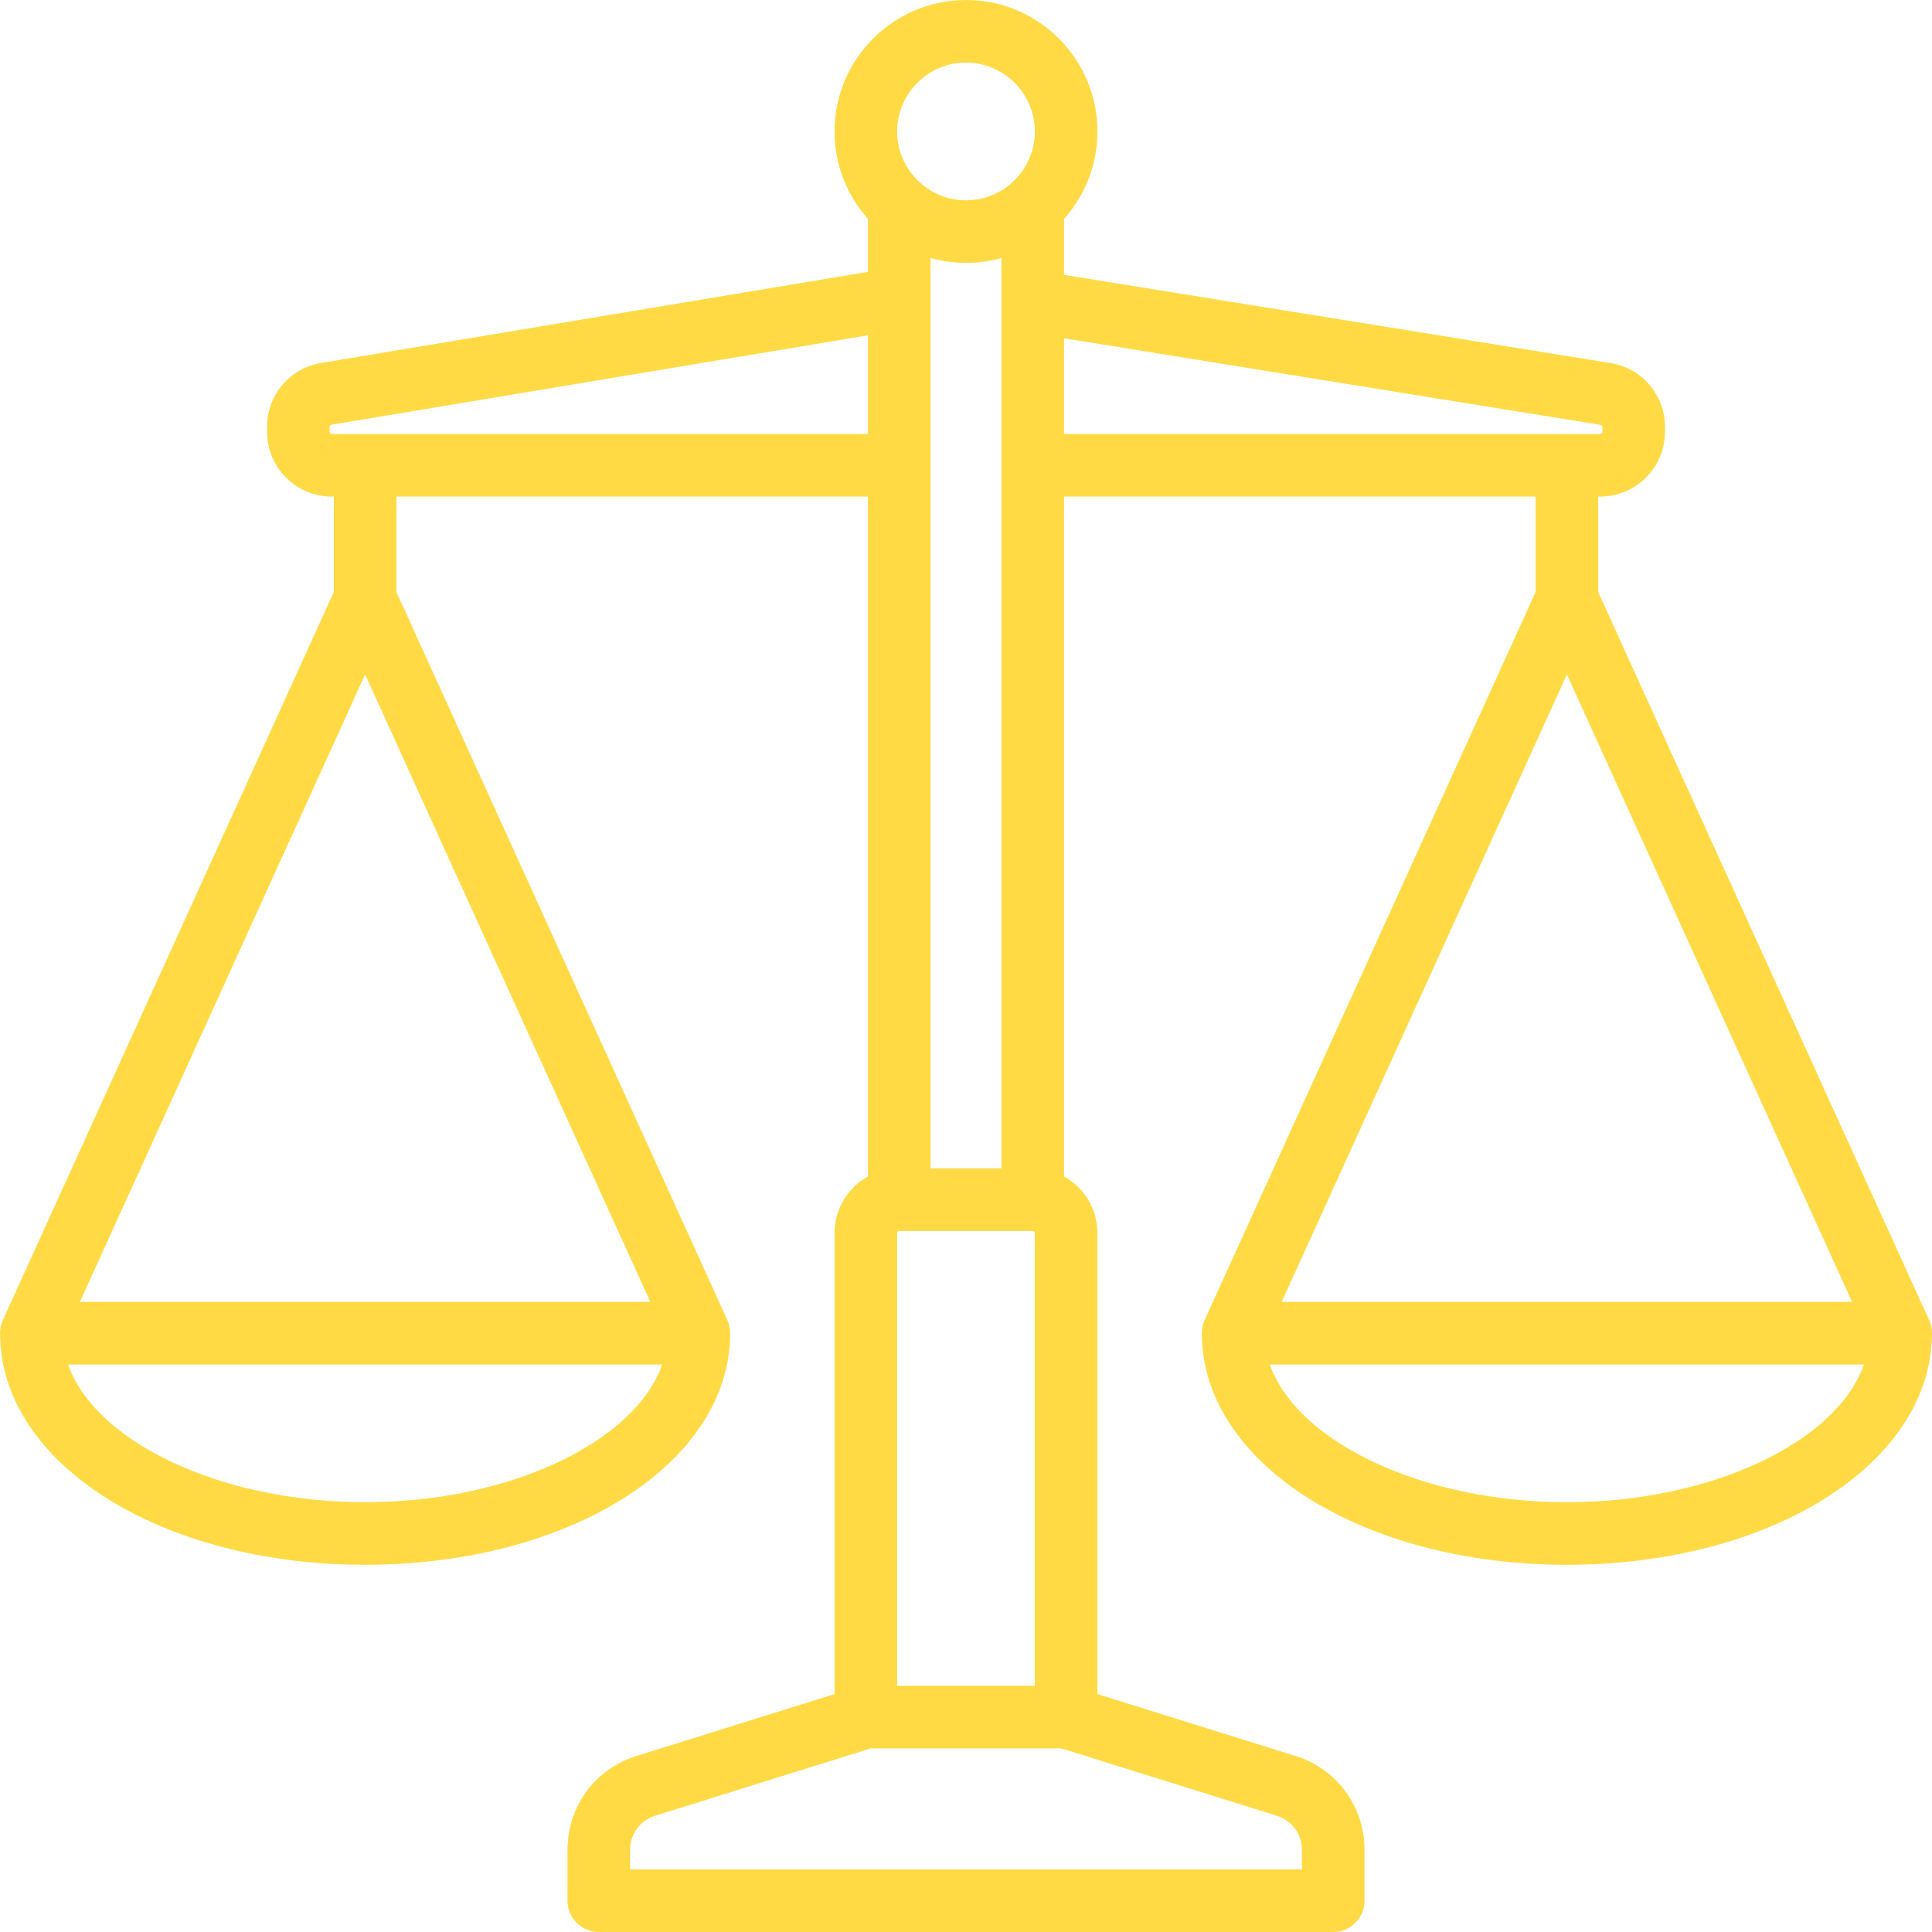 <?xml version="1.0" encoding="iso-8859-1"?>
<!-- Generator: Adobe Illustrator 19.0.0, SVG Export Plug-In . SVG Version: 6.00 Build 0)  -->
<svg xmlns="http://www.w3.org/2000/svg" xmlns:xlink="http://www.w3.org/1999/xlink" version="1.1" id="Capa_1" x="0px" y="0px" viewBox="0 0 463 463" style="enable-background:new 0 0 463 463;" xml:space="preserve" width="512px" height="512px">
<path d="M462.988,319.813c0.001-0.105,0.012-0.208,0.012-0.313c0-0.023-0.003-0.046-0.004-0.07c-0.001-0.17-0.013-0.34-0.026-0.511  c-0.006-0.083-0.01-0.166-0.019-0.248c-0.016-0.147-0.042-0.293-0.067-0.44c-0.018-0.105-0.033-0.211-0.056-0.315  c-0.025-0.113-0.057-0.225-0.087-0.338c-0.036-0.135-0.07-0.27-0.113-0.401c-0.028-0.086-0.063-0.172-0.094-0.258  c-0.056-0.153-0.113-0.304-0.179-0.452c-0.01-0.023-0.017-0.047-0.028-0.071L383,141.875V119h0.5c8.547,0,15.5-6.953,15.5-15.5  v-1.188c0-7.648-5.48-14.083-13.03-15.302L255,65.875V52.446c4.971-5.571,8-12.91,8-20.946C263,14.131,248.869,0,231.5,0  S200,14.131,200,31.5c0,8.036,3.029,15.375,8,20.946v12.7L76.951,86.988C69.447,88.239,64,94.669,64,102.277v1.223  c0,8.547,6.953,15.5,15.5,15.5H80v22.875L0.672,316.396c-0.011,0.023-0.018,0.048-0.028,0.071c-0.065,0.147-0.122,0.299-0.178,0.451  c-0.032,0.086-0.066,0.172-0.095,0.259c-0.043,0.131-0.078,0.266-0.113,0.401c-0.03,0.113-0.062,0.225-0.087,0.338  c-0.022,0.104-0.038,0.21-0.056,0.315c-0.025,0.147-0.051,0.293-0.067,0.44c-0.009,0.082-0.012,0.166-0.019,0.249  c-0.013,0.17-0.024,0.34-0.026,0.509c0,0.024-0.004,0.047-0.004,0.07c0,0.106,0.011,0.209,0.012,0.315  c0.004,0.084,0.003,0.169,0.01,0.253C0.489,350.916,38.735,375,87.5,375s87.011-24.084,87.478-54.932  c0.007-0.084,0.006-0.169,0.01-0.254c0.001-0.105,0.012-0.208,0.012-0.313c0-0.023-0.003-0.046-0.004-0.07  c-0.001-0.17-0.013-0.34-0.026-0.511c-0.006-0.083-0.01-0.166-0.019-0.248c-0.016-0.147-0.042-0.293-0.067-0.44  c-0.018-0.105-0.033-0.211-0.056-0.315c-0.025-0.113-0.057-0.225-0.087-0.338c-0.036-0.135-0.07-0.27-0.113-0.401  c-0.028-0.086-0.063-0.172-0.094-0.258c-0.056-0.153-0.113-0.304-0.179-0.452c-0.01-0.023-0.017-0.047-0.028-0.071L95,141.875V119  h113v162.945c-4.765,2.647-8,7.728-8,13.555v110.486l-47.51,14.847c-9.863,3.083-16.49,12.097-16.49,22.431V455.5  c0,4.142,3.357,7.5,7.5,7.5h176c4.143,0,7.5-3.358,7.5-7.5v-12.237c0-10.334-6.627-19.348-16.49-22.431L263,405.986V295.5  c0-5.827-3.235-10.908-8-13.555V119h113v22.875l-79.328,174.522c-0.011,0.023-0.018,0.048-0.028,0.071  c-0.065,0.147-0.122,0.299-0.178,0.451c-0.032,0.086-0.066,0.172-0.095,0.259c-0.043,0.131-0.078,0.266-0.113,0.401  c-0.03,0.113-0.062,0.225-0.087,0.338c-0.022,0.104-0.038,0.21-0.056,0.315c-0.025,0.147-0.051,0.293-0.067,0.44  c-0.009,0.082-0.012,0.166-0.019,0.249c-0.013,0.17-0.024,0.34-0.026,0.509c0,0.024-0.004,0.047-0.004,0.07  c0,0.106,0.011,0.209,0.012,0.315c0.004,0.084,0.003,0.169,0.01,0.253C288.489,350.916,326.735,375,375.5,375  s87.011-24.084,87.478-54.932C462.985,319.983,462.984,319.898,462.988,319.813z M87.5,161.625L155.852,312H19.148L87.5,161.625z   M87.5,360c-34.728,0-64.692-14.482-71.194-33h142.389C152.192,345.518,122.228,360,87.5,360z M248,295.5V404h-33V295.5  c0-0.276,0.225-0.5,0.5-0.5h32C247.775,295,248,295.224,248,295.5z M223,280V61.825c2.706,0.76,5.555,1.175,8.5,1.175  s5.794-0.415,8.5-1.175V280H223z M231.5,15c9.098,0,16.5,7.402,16.5,16.5S240.598,48,231.5,48S215,40.598,215,31.5  S222.402,15,231.5,15z M79.5,104c-0.275,0-0.5-0.224-0.5-0.5v-1.223c0-0.246,0.176-0.453,0.418-0.493L208,80.354V104H79.5z   M312,443.263V448H151v-4.737c0-3.738,2.397-6.999,5.965-8.113l51.68-16.15h45.711l51.68,16.15  C309.603,436.265,312,439.525,312,443.263z M255,81.07l128.579,20.749c0.244,0.039,0.421,0.247,0.421,0.494v1.188  c0,0.276-0.225,0.5-0.5,0.5H255V81.07z M375.5,161.625L443.852,312H307.148L375.5,161.625z M375.5,360  c-34.728,0-64.692-14.482-71.194-33h142.389C440.192,345.518,410.228,360,375.5,360z" fill="#FFDA44"/>
<g>
</g>
<g>
</g>
<g>
</g>
<g>
</g>
<g>
</g>
<g>
</g>
<g>
</g>
<g>
</g>
<g>
</g>
<g>
</g>
<g>
</g>
<g>
</g>
<g>
</g>
<g>
</g>
<g>
</g>
</svg>
